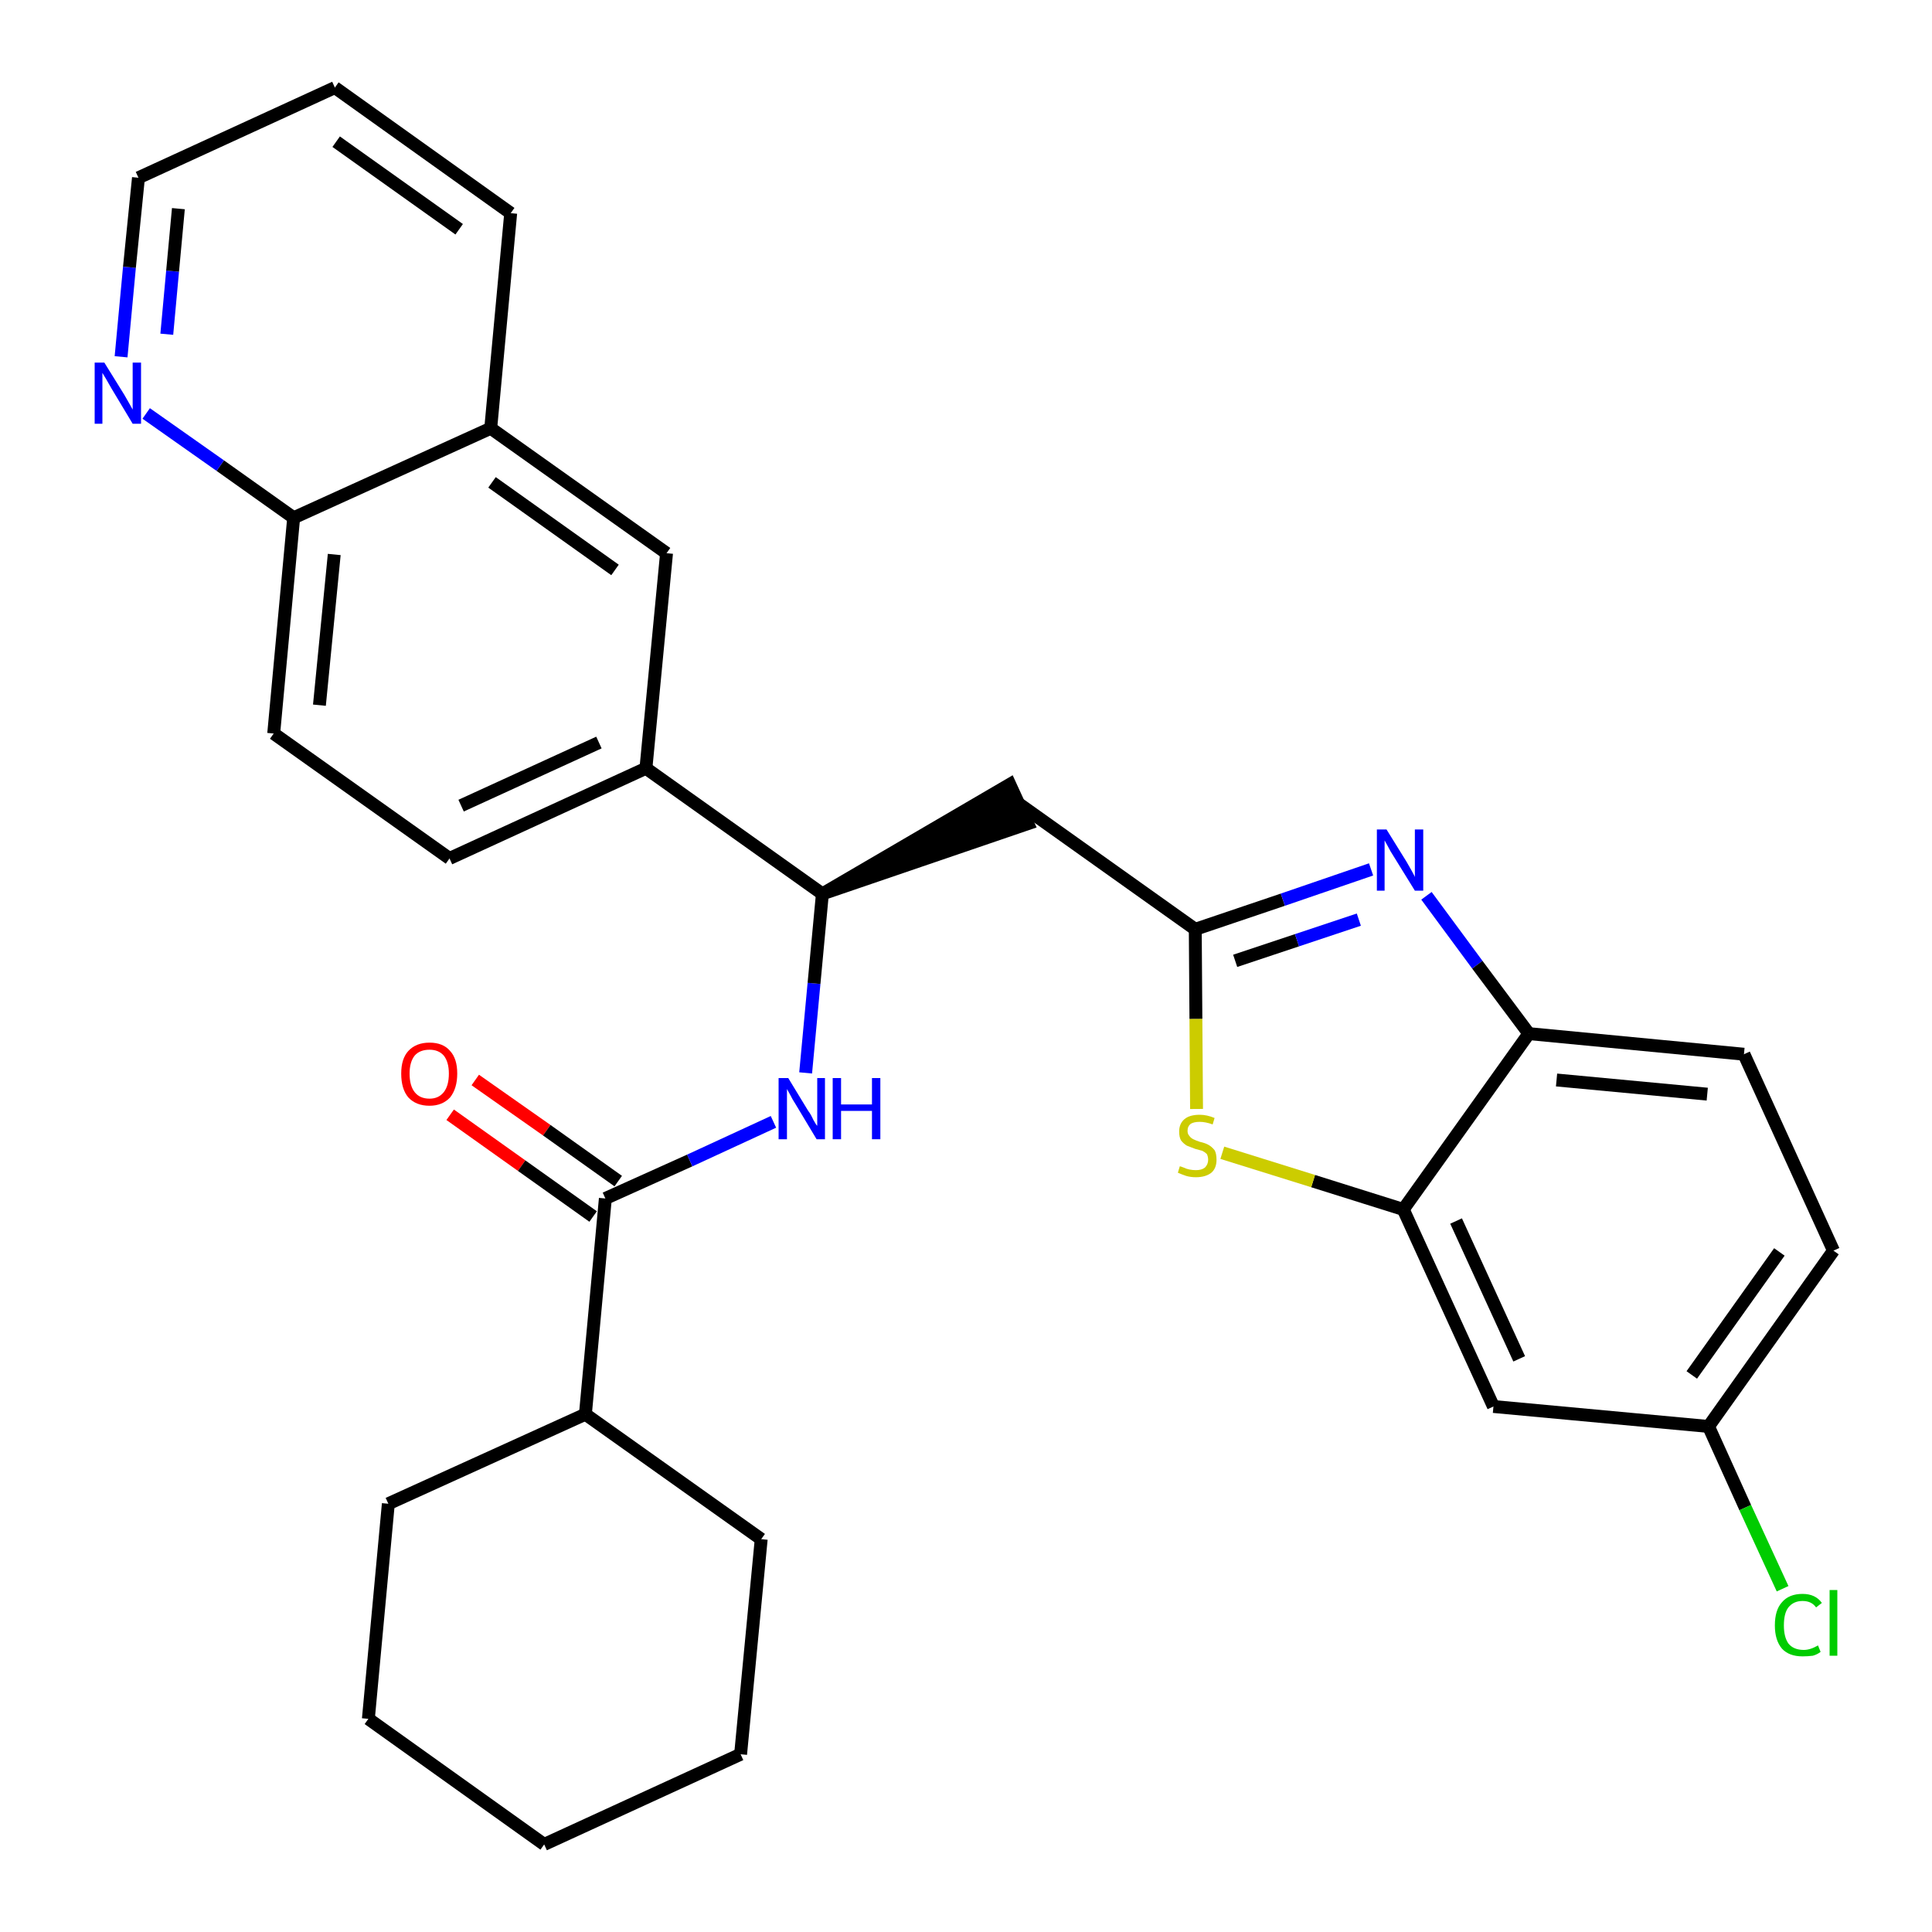 <?xml version='1.0' encoding='iso-8859-1'?>
<svg version='1.1' baseProfile='full'
              xmlns='http://www.w3.org/2000/svg'
                      xmlns:rdkit='http://www.rdkit.org/xml'
                      xmlns:xlink='http://www.w3.org/1999/xlink'
                  xml:space='preserve'
width='300px' height='300px' viewBox='0 0 300 300'>
<!-- END OF HEADER -->
<path class='bond-0 atom-0 atom-1' d='M 69.9,173.1 L 81.0,181.0' style='fill:none;fill-rule:evenodd;stroke:#FF0000;stroke-width:2.0px;stroke-linecap:butt;stroke-linejoin:miter;stroke-opacity:1' />
<path class='bond-0 atom-0 atom-1' d='M 81.0,181.0 L 92.1,188.9' style='fill:none;fill-rule:evenodd;stroke:#000000;stroke-width:2.0px;stroke-linecap:butt;stroke-linejoin:miter;stroke-opacity:1' />
<path class='bond-0 atom-0 atom-1' d='M 73.8,167.7 L 84.9,175.5' style='fill:none;fill-rule:evenodd;stroke:#FF0000;stroke-width:2.0px;stroke-linecap:butt;stroke-linejoin:miter;stroke-opacity:1' />
<path class='bond-0 atom-0 atom-1' d='M 84.9,175.5 L 96.0,183.4' style='fill:none;fill-rule:evenodd;stroke:#000000;stroke-width:2.0px;stroke-linecap:butt;stroke-linejoin:miter;stroke-opacity:1' />
<path class='bond-1 atom-1 atom-2' d='M 94.0,186.1 L 107.1,180.2' style='fill:none;fill-rule:evenodd;stroke:#000000;stroke-width:2.0px;stroke-linecap:butt;stroke-linejoin:miter;stroke-opacity:1' />
<path class='bond-1 atom-1 atom-2' d='M 107.1,180.2 L 120.1,174.2' style='fill:none;fill-rule:evenodd;stroke:#0000FF;stroke-width:2.0px;stroke-linecap:butt;stroke-linejoin:miter;stroke-opacity:1' />
<path class='bond-24 atom-1 atom-25' d='M 94.0,186.1 L 90.9,219.6' style='fill:none;fill-rule:evenodd;stroke:#000000;stroke-width:2.0px;stroke-linecap:butt;stroke-linejoin:miter;stroke-opacity:1' />
<path class='bond-2 atom-2 atom-3' d='M 125.1,166.6 L 126.4,152.7' style='fill:none;fill-rule:evenodd;stroke:#0000FF;stroke-width:2.0px;stroke-linecap:butt;stroke-linejoin:miter;stroke-opacity:1' />
<path class='bond-2 atom-2 atom-3' d='M 126.4,152.7 L 127.7,138.8' style='fill:none;fill-rule:evenodd;stroke:#000000;stroke-width:2.0px;stroke-linecap:butt;stroke-linejoin:miter;stroke-opacity:1' />
<path class='bond-3 atom-3 atom-4' d='M 127.7,138.8 L 159.6,127.9 L 156.8,121.8 Z' style='fill:#000000;fill-rule:evenodd;fill-opacity:1;stroke:#000000;stroke-width:2.0px;stroke-linecap:butt;stroke-linejoin:miter;stroke-opacity:1;' />
<path class='bond-14 atom-3 atom-15' d='M 127.7,138.8 L 100.3,119.3' style='fill:none;fill-rule:evenodd;stroke:#000000;stroke-width:2.0px;stroke-linecap:butt;stroke-linejoin:miter;stroke-opacity:1' />
<path class='bond-4 atom-4 atom-5' d='M 158.2,124.8 L 185.6,144.3' style='fill:none;fill-rule:evenodd;stroke:#000000;stroke-width:2.0px;stroke-linecap:butt;stroke-linejoin:miter;stroke-opacity:1' />
<path class='bond-5 atom-5 atom-6' d='M 185.6,144.3 L 199.2,139.7' style='fill:none;fill-rule:evenodd;stroke:#000000;stroke-width:2.0px;stroke-linecap:butt;stroke-linejoin:miter;stroke-opacity:1' />
<path class='bond-5 atom-5 atom-6' d='M 199.2,139.7 L 212.9,135.0' style='fill:none;fill-rule:evenodd;stroke:#0000FF;stroke-width:2.0px;stroke-linecap:butt;stroke-linejoin:miter;stroke-opacity:1' />
<path class='bond-5 atom-5 atom-6' d='M 191.8,149.2 L 201.4,146.0' style='fill:none;fill-rule:evenodd;stroke:#000000;stroke-width:2.0px;stroke-linecap:butt;stroke-linejoin:miter;stroke-opacity:1' />
<path class='bond-5 atom-5 atom-6' d='M 201.4,146.0 L 211.0,142.8' style='fill:none;fill-rule:evenodd;stroke:#0000FF;stroke-width:2.0px;stroke-linecap:butt;stroke-linejoin:miter;stroke-opacity:1' />
<path class='bond-30 atom-14 atom-5' d='M 185.8,172.2 L 185.7,158.2' style='fill:none;fill-rule:evenodd;stroke:#CCCC00;stroke-width:2.0px;stroke-linecap:butt;stroke-linejoin:miter;stroke-opacity:1' />
<path class='bond-30 atom-14 atom-5' d='M 185.7,158.2 L 185.6,144.3' style='fill:none;fill-rule:evenodd;stroke:#000000;stroke-width:2.0px;stroke-linecap:butt;stroke-linejoin:miter;stroke-opacity:1' />
<path class='bond-6 atom-6 atom-7' d='M 221.5,139.1 L 229.4,149.8' style='fill:none;fill-rule:evenodd;stroke:#0000FF;stroke-width:2.0px;stroke-linecap:butt;stroke-linejoin:miter;stroke-opacity:1' />
<path class='bond-6 atom-6 atom-7' d='M 229.4,149.8 L 237.4,160.5' style='fill:none;fill-rule:evenodd;stroke:#000000;stroke-width:2.0px;stroke-linecap:butt;stroke-linejoin:miter;stroke-opacity:1' />
<path class='bond-7 atom-7 atom-8' d='M 237.4,160.5 L 270.8,163.7' style='fill:none;fill-rule:evenodd;stroke:#000000;stroke-width:2.0px;stroke-linecap:butt;stroke-linejoin:miter;stroke-opacity:1' />
<path class='bond-7 atom-7 atom-8' d='M 241.7,167.7 L 265.1,169.9' style='fill:none;fill-rule:evenodd;stroke:#000000;stroke-width:2.0px;stroke-linecap:butt;stroke-linejoin:miter;stroke-opacity:1' />
<path class='bond-33 atom-13 atom-7' d='M 217.9,187.8 L 237.4,160.5' style='fill:none;fill-rule:evenodd;stroke:#000000;stroke-width:2.0px;stroke-linecap:butt;stroke-linejoin:miter;stroke-opacity:1' />
<path class='bond-8 atom-8 atom-9' d='M 270.8,163.7 L 284.7,194.2' style='fill:none;fill-rule:evenodd;stroke:#000000;stroke-width:2.0px;stroke-linecap:butt;stroke-linejoin:miter;stroke-opacity:1' />
<path class='bond-9 atom-9 atom-10' d='M 284.7,194.2 L 265.3,221.5' style='fill:none;fill-rule:evenodd;stroke:#000000;stroke-width:2.0px;stroke-linecap:butt;stroke-linejoin:miter;stroke-opacity:1' />
<path class='bond-9 atom-9 atom-10' d='M 276.3,194.4 L 262.7,213.5' style='fill:none;fill-rule:evenodd;stroke:#000000;stroke-width:2.0px;stroke-linecap:butt;stroke-linejoin:miter;stroke-opacity:1' />
<path class='bond-10 atom-10 atom-11' d='M 265.3,221.5 L 271.0,234.1' style='fill:none;fill-rule:evenodd;stroke:#000000;stroke-width:2.0px;stroke-linecap:butt;stroke-linejoin:miter;stroke-opacity:1' />
<path class='bond-10 atom-10 atom-11' d='M 271.0,234.1 L 276.8,246.7' style='fill:none;fill-rule:evenodd;stroke:#00CC00;stroke-width:2.0px;stroke-linecap:butt;stroke-linejoin:miter;stroke-opacity:1' />
<path class='bond-11 atom-10 atom-12' d='M 265.3,221.5 L 231.9,218.4' style='fill:none;fill-rule:evenodd;stroke:#000000;stroke-width:2.0px;stroke-linecap:butt;stroke-linejoin:miter;stroke-opacity:1' />
<path class='bond-12 atom-12 atom-13' d='M 231.9,218.4 L 217.9,187.8' style='fill:none;fill-rule:evenodd;stroke:#000000;stroke-width:2.0px;stroke-linecap:butt;stroke-linejoin:miter;stroke-opacity:1' />
<path class='bond-12 atom-12 atom-13' d='M 235.9,211.0 L 226.1,189.6' style='fill:none;fill-rule:evenodd;stroke:#000000;stroke-width:2.0px;stroke-linecap:butt;stroke-linejoin:miter;stroke-opacity:1' />
<path class='bond-13 atom-13 atom-14' d='M 217.9,187.8 L 203.9,183.4' style='fill:none;fill-rule:evenodd;stroke:#000000;stroke-width:2.0px;stroke-linecap:butt;stroke-linejoin:miter;stroke-opacity:1' />
<path class='bond-13 atom-13 atom-14' d='M 203.9,183.4 L 189.8,179.0' style='fill:none;fill-rule:evenodd;stroke:#CCCC00;stroke-width:2.0px;stroke-linecap:butt;stroke-linejoin:miter;stroke-opacity:1' />
<path class='bond-15 atom-15 atom-16' d='M 100.3,119.3 L 69.8,133.3' style='fill:none;fill-rule:evenodd;stroke:#000000;stroke-width:2.0px;stroke-linecap:butt;stroke-linejoin:miter;stroke-opacity:1' />
<path class='bond-15 atom-15 atom-16' d='M 93.0,115.3 L 71.6,125.1' style='fill:none;fill-rule:evenodd;stroke:#000000;stroke-width:2.0px;stroke-linecap:butt;stroke-linejoin:miter;stroke-opacity:1' />
<path class='bond-31 atom-24 atom-15' d='M 103.5,85.9 L 100.3,119.3' style='fill:none;fill-rule:evenodd;stroke:#000000;stroke-width:2.0px;stroke-linecap:butt;stroke-linejoin:miter;stroke-opacity:1' />
<path class='bond-16 atom-16 atom-17' d='M 69.8,133.3 L 42.5,113.9' style='fill:none;fill-rule:evenodd;stroke:#000000;stroke-width:2.0px;stroke-linecap:butt;stroke-linejoin:miter;stroke-opacity:1' />
<path class='bond-17 atom-17 atom-18' d='M 42.5,113.9 L 45.6,80.4' style='fill:none;fill-rule:evenodd;stroke:#000000;stroke-width:2.0px;stroke-linecap:butt;stroke-linejoin:miter;stroke-opacity:1' />
<path class='bond-17 atom-17 atom-18' d='M 49.6,109.5 L 51.9,86.1' style='fill:none;fill-rule:evenodd;stroke:#000000;stroke-width:2.0px;stroke-linecap:butt;stroke-linejoin:miter;stroke-opacity:1' />
<path class='bond-18 atom-18 atom-19' d='M 45.6,80.4 L 34.2,72.3' style='fill:none;fill-rule:evenodd;stroke:#000000;stroke-width:2.0px;stroke-linecap:butt;stroke-linejoin:miter;stroke-opacity:1' />
<path class='bond-18 atom-18 atom-19' d='M 34.2,72.3 L 22.7,64.2' style='fill:none;fill-rule:evenodd;stroke:#0000FF;stroke-width:2.0px;stroke-linecap:butt;stroke-linejoin:miter;stroke-opacity:1' />
<path class='bond-34 atom-23 atom-18' d='M 76.2,66.5 L 45.6,80.4' style='fill:none;fill-rule:evenodd;stroke:#000000;stroke-width:2.0px;stroke-linecap:butt;stroke-linejoin:miter;stroke-opacity:1' />
<path class='bond-19 atom-19 atom-20' d='M 18.8,55.4 L 20.1,41.5' style='fill:none;fill-rule:evenodd;stroke:#0000FF;stroke-width:2.0px;stroke-linecap:butt;stroke-linejoin:miter;stroke-opacity:1' />
<path class='bond-19 atom-19 atom-20' d='M 20.1,41.5 L 21.5,27.6' style='fill:none;fill-rule:evenodd;stroke:#000000;stroke-width:2.0px;stroke-linecap:butt;stroke-linejoin:miter;stroke-opacity:1' />
<path class='bond-19 atom-19 atom-20' d='M 25.9,51.9 L 26.8,42.1' style='fill:none;fill-rule:evenodd;stroke:#0000FF;stroke-width:2.0px;stroke-linecap:butt;stroke-linejoin:miter;stroke-opacity:1' />
<path class='bond-19 atom-19 atom-20' d='M 26.8,42.1 L 27.7,32.4' style='fill:none;fill-rule:evenodd;stroke:#000000;stroke-width:2.0px;stroke-linecap:butt;stroke-linejoin:miter;stroke-opacity:1' />
<path class='bond-20 atom-20 atom-21' d='M 21.5,27.6 L 52.0,13.6' style='fill:none;fill-rule:evenodd;stroke:#000000;stroke-width:2.0px;stroke-linecap:butt;stroke-linejoin:miter;stroke-opacity:1' />
<path class='bond-21 atom-21 atom-22' d='M 52.0,13.6 L 79.3,33.1' style='fill:none;fill-rule:evenodd;stroke:#000000;stroke-width:2.0px;stroke-linecap:butt;stroke-linejoin:miter;stroke-opacity:1' />
<path class='bond-21 atom-21 atom-22' d='M 52.2,22.0 L 71.3,35.6' style='fill:none;fill-rule:evenodd;stroke:#000000;stroke-width:2.0px;stroke-linecap:butt;stroke-linejoin:miter;stroke-opacity:1' />
<path class='bond-22 atom-22 atom-23' d='M 79.3,33.1 L 76.2,66.5' style='fill:none;fill-rule:evenodd;stroke:#000000;stroke-width:2.0px;stroke-linecap:butt;stroke-linejoin:miter;stroke-opacity:1' />
<path class='bond-23 atom-23 atom-24' d='M 76.2,66.5 L 103.5,85.9' style='fill:none;fill-rule:evenodd;stroke:#000000;stroke-width:2.0px;stroke-linecap:butt;stroke-linejoin:miter;stroke-opacity:1' />
<path class='bond-23 atom-23 atom-24' d='M 76.4,74.9 L 95.5,88.5' style='fill:none;fill-rule:evenodd;stroke:#000000;stroke-width:2.0px;stroke-linecap:butt;stroke-linejoin:miter;stroke-opacity:1' />
<path class='bond-25 atom-25 atom-26' d='M 90.9,219.6 L 60.3,233.5' style='fill:none;fill-rule:evenodd;stroke:#000000;stroke-width:2.0px;stroke-linecap:butt;stroke-linejoin:miter;stroke-opacity:1' />
<path class='bond-32 atom-30 atom-25' d='M 118.2,239.0 L 90.9,219.6' style='fill:none;fill-rule:evenodd;stroke:#000000;stroke-width:2.0px;stroke-linecap:butt;stroke-linejoin:miter;stroke-opacity:1' />
<path class='bond-26 atom-26 atom-27' d='M 60.3,233.5 L 57.2,266.9' style='fill:none;fill-rule:evenodd;stroke:#000000;stroke-width:2.0px;stroke-linecap:butt;stroke-linejoin:miter;stroke-opacity:1' />
<path class='bond-27 atom-27 atom-28' d='M 57.2,266.9 L 84.5,286.4' style='fill:none;fill-rule:evenodd;stroke:#000000;stroke-width:2.0px;stroke-linecap:butt;stroke-linejoin:miter;stroke-opacity:1' />
<path class='bond-28 atom-28 atom-29' d='M 84.5,286.4 L 115.0,272.4' style='fill:none;fill-rule:evenodd;stroke:#000000;stroke-width:2.0px;stroke-linecap:butt;stroke-linejoin:miter;stroke-opacity:1' />
<path class='bond-29 atom-29 atom-30' d='M 115.0,272.4 L 118.2,239.0' style='fill:none;fill-rule:evenodd;stroke:#000000;stroke-width:2.0px;stroke-linecap:butt;stroke-linejoin:miter;stroke-opacity:1' />
<path  class='atom-0' d='M 62.3 166.7
Q 62.3 164.4, 63.4 163.2
Q 64.6 161.9, 66.7 161.9
Q 68.8 161.9, 69.9 163.2
Q 71.0 164.4, 71.0 166.7
Q 71.0 169.0, 69.9 170.4
Q 68.7 171.7, 66.7 171.7
Q 64.6 171.7, 63.4 170.4
Q 62.3 169.1, 62.3 166.7
M 66.7 170.6
Q 68.1 170.6, 68.9 169.6
Q 69.7 168.6, 69.7 166.7
Q 69.7 164.9, 68.9 163.9
Q 68.1 163.0, 66.7 163.0
Q 65.2 163.0, 64.4 163.9
Q 63.6 164.9, 63.6 166.7
Q 63.6 168.6, 64.4 169.6
Q 65.2 170.6, 66.7 170.6
' fill='#FF0000'/>
<path  class='atom-2' d='M 122.4 167.4
L 125.5 172.5
Q 125.9 173.0, 126.3 173.9
Q 126.8 174.8, 126.9 174.8
L 126.9 167.4
L 128.1 167.4
L 128.1 176.9
L 126.8 176.9
L 123.5 171.4
Q 123.1 170.8, 122.7 170.0
Q 122.3 169.3, 122.2 169.1
L 122.2 176.9
L 120.9 176.9
L 120.9 167.4
L 122.4 167.4
' fill='#0000FF'/>
<path  class='atom-2' d='M 129.3 167.4
L 130.6 167.4
L 130.6 171.5
L 135.4 171.5
L 135.4 167.4
L 136.7 167.4
L 136.7 176.9
L 135.4 176.9
L 135.4 172.5
L 130.6 172.5
L 130.6 176.9
L 129.3 176.9
L 129.3 167.4
' fill='#0000FF'/>
<path  class='atom-6' d='M 215.3 128.8
L 218.4 133.8
Q 218.7 134.3, 219.2 135.2
Q 219.7 136.1, 219.7 136.2
L 219.7 128.8
L 221.0 128.8
L 221.0 138.3
L 219.7 138.3
L 216.3 132.8
Q 215.9 132.2, 215.5 131.4
Q 215.1 130.7, 215.0 130.5
L 215.0 138.3
L 213.8 138.3
L 213.8 128.8
L 215.3 128.8
' fill='#0000FF'/>
<path  class='atom-11' d='M 275.6 252.4
Q 275.6 250.0, 276.7 248.8
Q 277.8 247.5, 279.9 247.5
Q 281.9 247.5, 282.9 248.9
L 282.0 249.6
Q 281.3 248.6, 279.9 248.6
Q 278.5 248.6, 277.7 249.6
Q 277.0 250.5, 277.0 252.4
Q 277.0 254.2, 277.7 255.2
Q 278.5 256.2, 280.1 256.2
Q 281.1 256.2, 282.3 255.5
L 282.7 256.5
Q 282.2 256.9, 281.5 257.1
Q 280.7 257.2, 279.9 257.2
Q 277.8 257.2, 276.7 256.0
Q 275.6 254.7, 275.6 252.4
' fill='#00CC00'/>
<path  class='atom-11' d='M 284.1 246.9
L 285.3 246.9
L 285.3 257.1
L 284.1 257.1
L 284.1 246.9
' fill='#00CC00'/>
<path  class='atom-14' d='M 183.2 181.1
Q 183.3 181.1, 183.8 181.3
Q 184.2 181.5, 184.7 181.6
Q 185.2 181.7, 185.7 181.7
Q 186.6 181.7, 187.1 181.3
Q 187.6 180.8, 187.6 180.1
Q 187.6 179.6, 187.4 179.2
Q 187.1 178.9, 186.7 178.7
Q 186.3 178.6, 185.6 178.4
Q 184.8 178.1, 184.3 177.9
Q 183.8 177.6, 183.4 177.1
Q 183.1 176.6, 183.1 175.7
Q 183.1 174.5, 183.9 173.8
Q 184.7 173.1, 186.3 173.1
Q 187.4 173.1, 188.6 173.6
L 188.3 174.6
Q 187.2 174.2, 186.3 174.2
Q 185.4 174.2, 184.9 174.5
Q 184.4 174.9, 184.4 175.6
Q 184.4 176.1, 184.7 176.4
Q 184.9 176.7, 185.3 176.9
Q 185.7 177.1, 186.3 177.3
Q 187.2 177.5, 187.7 177.8
Q 188.2 178.1, 188.6 178.6
Q 188.9 179.1, 188.9 180.1
Q 188.9 181.4, 188.1 182.1
Q 187.2 182.8, 185.7 182.8
Q 184.9 182.8, 184.2 182.6
Q 183.6 182.4, 182.9 182.1
L 183.2 181.1
' fill='#CCCC00'/>
<path  class='atom-19' d='M 16.2 56.3
L 19.3 61.3
Q 19.6 61.8, 20.1 62.7
Q 20.6 63.6, 20.6 63.6
L 20.6 56.3
L 21.9 56.3
L 21.9 65.8
L 20.6 65.8
L 17.3 60.3
Q 16.9 59.6, 16.5 58.9
Q 16.0 58.1, 15.9 57.9
L 15.9 65.8
L 14.7 65.8
L 14.7 56.3
L 16.2 56.3
' fill='#0000FF'/>
</svg>
